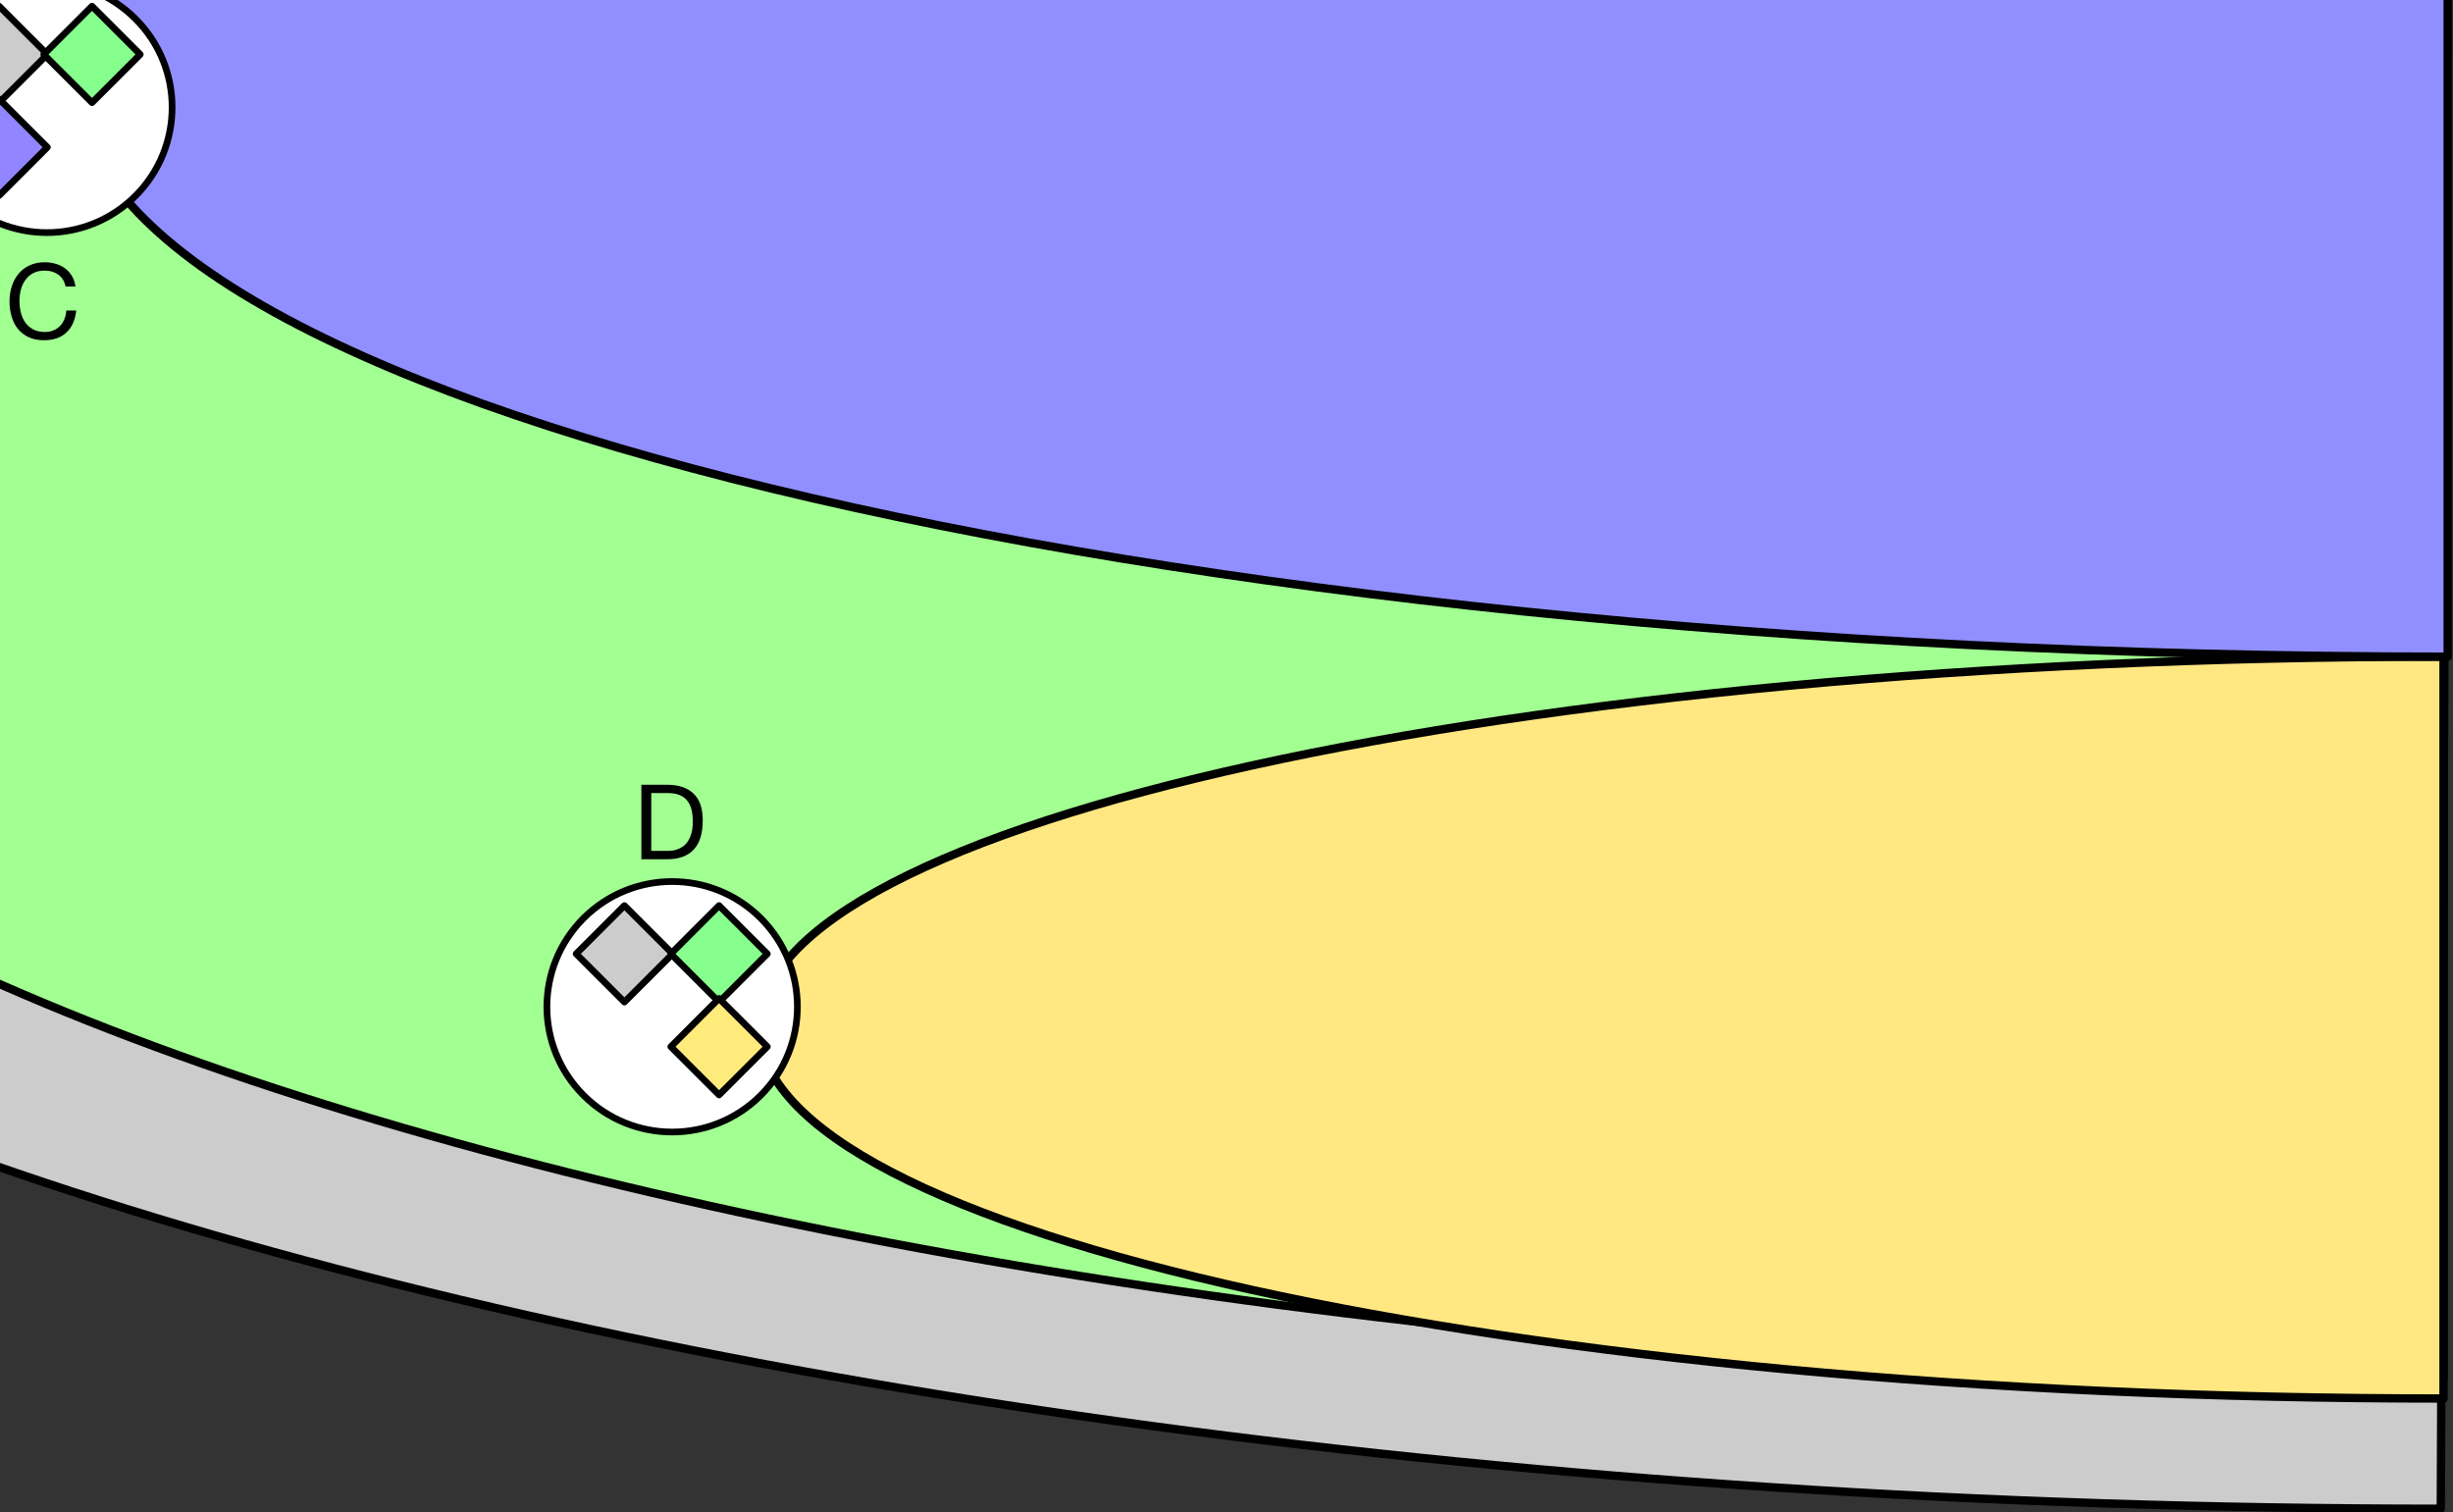 <?xml version="1.0" encoding="UTF-8" standalone="no"?>
<!-- Created with Inkscape (http://www.inkscape.org/) -->

<svg
   xmlns:dc="http://purl.org/dc/elements/1.1/"
   xmlns:cc="http://creativecommons.org/ns#"
   xmlns:rdf="http://www.w3.org/1999/02/22-rdf-syntax-ns#"
   xmlns:svg="http://www.w3.org/2000/svg"
   xmlns="http://www.w3.org/2000/svg"
   xmlns:sodipodi="http://sodipodi.sourceforge.net/DTD/sodipodi-0.dtd"
   xmlns:inkscape="http://www.inkscape.org/namespaces/inkscape"
   width="159.326mm"
   height="98.24mm"
   viewBox="0 0 564.541 348.093"
   id="svg6730"
   version="1.1"
   inkscape:version="0.91 r13725"
   sodipodi:docname="phylowgs.svg">
  <rect x="0" y="0" width="564.541" height="348.093" fill="#333333" stroke="none"/>
  <defs
     id="defs6732" />
  <sodipodi:namedview
     id="base"
     pagecolor="#ffffff"
     bordercolor="#666666"
     borderopacity="1.0"
     inkscape:pageopacity="0.0"
     inkscape:pageshadow="2"
     inkscape:zoom="0.7"
     inkscape:cx="-41.183292"
     inkscape:cy="-10.734258"
     inkscape:document-units="px"
     inkscape:current-layer="layer1"
     showgrid="false"
     inkscape:window-width="1276"
     inkscape:window-height="969"
     inkscape:window-x="0"
     inkscape:window-y="90"
     inkscape:window-maximized="0"
     fit-margin-top="0"
     fit-margin-left="0"
     fit-margin-right="0"
     fit-margin-bottom="0" />
  <g
     inkscape:label="Layer 1"
     inkscape:groupmode="layer"
     id="layer1"
     transform="translate(1636.37,-182.103)">
    <g
       id="g96514"
       transform="matrix(3.42,0,0,3.42,-616.553,-1070.463)">
      <path
         d="m -133.943,326.113 c -123.045,0 -222.794,31.714 -222.794,70.832 0,39.12 99.749,70.833 222.794,70.833 l 0.531,-125.476 -0.531,-16.189"
         style="fill:#cccccc;fill-opacity:1;fill-rule:nonzero;stroke:none"
         id="path36"
         inkscape:connector-curvature="0" />
      <path
         d="m -133.943,326.113 c -123.045,0 -222.794,31.714 -222.794,70.832 0,39.12 99.749,70.833 222.794,70.833 l 0.531,-125.476 -0.531,-16.189 z"
         style="fill:none;stroke:#000000;stroke-width:0.562;stroke-linecap:round;stroke-linejoin:round;stroke-miterlimit:10;stroke-dasharray:none;stroke-opacity:1"
         id="path38"
         inkscape:connector-curvature="0" />
      <path
         inkscape:connector-curvature="0"
         id="path42"
         style="fill:#a2ff92;fill-opacity:1;fill-rule:nonzero;stroke:none"
         d="m -133.834,459.018 c -111.252,0 -201.441,-28.169 -201.441,-62.915 0,-34.748 90.189,-62.915 201.441,-62.915 l 0,125.83" />
      <path
         d="m -133.759,458.957 c -111.328,0.061 -201.516,-28.108 -201.516,-62.854 0,-34.748 90.189,-62.915 201.516,-62.915 l 0,125.769"
         style="fill:none;stroke:#000000;stroke-width:0.562;stroke-linecap:round;stroke-linejoin:round;stroke-miterlimit:10;stroke-dasharray:none;stroke-opacity:1"
         id="path46"
         inkscape:connector-curvature="0" />
      <path
         inkscape:connector-curvature="0"
         id="path50"
         style="fill:#ffe782;fill-opacity:1;fill-rule:nonzero;stroke:none"
         d="m -133.834,460.372 c -62.553,0 -113.26,-11.178 -113.26,-24.968 0,-13.787 50.708,-24.966 113.26,-24.966 l 0,49.934" />
      <path
         d="m -133.759,460.36 c -62.627,0.011 -113.335,-11.166 -113.335,-24.956 0,-13.787 50.708,-24.966 113.335,-24.966 l 0,49.922"
         style="fill:none;stroke:#000000;stroke-width:0.562;stroke-linecap:round;stroke-linejoin:round;stroke-miterlimit:10;stroke-dasharray:none;stroke-opacity:1"
         id="path54"
         inkscape:connector-curvature="0" />
      <path
         inkscape:connector-curvature="0"
         id="path58"
         style="fill:#918fff;fill-opacity:1;fill-rule:nonzero;stroke:none"
         d="m -133.428,410.438 c -88.132,0 -159.58,-17.294 -159.58,-38.625 0,-21.332 71.448,-38.625 159.58,-38.625 l 0,77.25" />
      <path
         d="m -133.479,410.438 c -88.081,0 -159.529,-17.294 -159.529,-38.625 0,-21.332 71.447,-38.625 159.529,-38.625 l 0,77.25 z"
         style="fill:none;stroke:#000000;stroke-width:0.562;stroke-linecap:round;stroke-linejoin:round;stroke-miterlimit:10;stroke-dasharray:none;stroke-opacity:1"
         id="path62"
         inkscape:connector-curvature="0" />
      <path
         d="m -356.599,383.773 -0.836,-2.339 -0.014,0 -0.85,2.339 1.7,0 z m -0.464,-2.942 1.959,5.015 -0.736,0 -0.547,-1.511 -2.123,0 -0.561,1.511 -0.681,0 1.952,-5.015 0.738,0"
         style="fill:#000000;fill-opacity:1;fill-rule:nonzero;stroke:none"
         id="path88"
         inkscape:connector-curvature="0" />
      <path
         inkscape:connector-curvature="0"
         id="path92"
         style="fill:#000000;fill-opacity:1;fill-rule:nonzero;stroke:none"
         d="m -334.991,382.987 c 0.379,0 0.651,-0.066 0.818,-0.2 0.166,-0.134 0.25,-0.334 0.25,-0.601 0,-0.177 -0.029,-0.319 -0.085,-0.421 -0.056,-0.102 -0.134,-0.182 -0.231,-0.239 -0.099,-0.056 -0.212,-0.092 -0.34,-0.109 -0.13,-0.016 -0.266,-0.025 -0.411,-0.025 l -1.335,0 0,1.595 1.335,0 z m -0.182,-2.156 c 0.106,0 0.223,10e-4 0.346,0.004 0.125,0.003 0.247,0.009 0.37,0.02 0.121,0.013 0.235,0.03 0.34,0.054 0.105,0.022 0.195,0.059 0.27,0.105 0.164,0.099 0.304,0.234 0.419,0.407 0.115,0.174 0.171,0.386 0.171,0.639 0,0.268 -0.064,0.497 -0.193,0.693 -0.129,0.194 -0.312,0.338 -0.552,0.431 l 0,0.014 c 0.31,0.066 0.546,0.206 0.71,0.421 0.164,0.216 0.246,0.479 0.246,0.787 0,0.182 -0.033,0.361 -0.099,0.534 -0.065,0.174 -0.163,0.326 -0.291,0.46 -0.129,0.134 -0.287,0.241 -0.477,0.323 -0.19,0.083 -0.407,0.124 -0.656,0.124 l -2.424,0 0,-5.015 1.82,0 z m 0.52,4.452 c 0.294,0 0.524,-0.08 0.691,-0.239 0.166,-0.159 0.249,-0.379 0.249,-0.66 0,-0.164 -0.03,-0.3 -0.091,-0.407 -0.061,-0.107 -0.141,-0.193 -0.242,-0.256 -0.1,-0.062 -0.217,-0.107 -0.347,-0.134 -0.131,-0.025 -0.266,-0.039 -0.407,-0.039 l -1.524,0 0,1.735 1.673,0" />
      <path
         d="m -253.255,423.51 c 0.075,0 0.169,-0.006 0.281,-0.018 0.113,-0.011 0.233,-0.04 0.357,-0.084 0.126,-0.045 0.253,-0.109 0.376,-0.194 0.124,-0.085 0.235,-0.199 0.334,-0.345 0.098,-0.144 0.179,-0.325 0.242,-0.544 0.064,-0.217 0.095,-0.481 0.095,-0.79 0,-0.3 -0.03,-0.568 -0.089,-0.804 -0.059,-0.237 -0.154,-0.439 -0.287,-0.605 -0.134,-0.166 -0.305,-0.292 -0.516,-0.379 -0.21,-0.086 -0.47,-0.13 -0.78,-0.13 l -1.124,0 0,3.891 1.11,0 z m -0.056,-4.454 c 0.772,0 1.367,0.198 1.785,0.59 0.416,0.394 0.624,0.994 0.624,1.799 0,0.421 -0.046,0.795 -0.14,1.12 -0.094,0.326 -0.239,0.6 -0.436,0.821 -0.196,0.223 -0.446,0.393 -0.751,0.51 -0.304,0.116 -0.664,0.175 -1.081,0.175 l -1.721,0 0,-5.015 1.721,0"
         style="fill:#000000;fill-opacity:1;fill-rule:nonzero;stroke:none"
         id="path96"
         inkscape:connector-curvature="0" />
      <path
         inkscape:connector-curvature="0"
         id="path100"
         style="fill:#000000;fill-opacity:1;fill-rule:nonzero;stroke:none"
         d="m -294.274,384.725 c -0.255,-0.179 -0.557,-0.268 -0.909,-0.268 -0.3,0 -0.556,0.056 -0.77,0.169 -0.212,0.113 -0.388,0.264 -0.526,0.454 -0.138,0.189 -0.24,0.405 -0.305,0.649 -0.066,0.244 -0.099,0.496 -0.099,0.759 0,0.286 0.033,0.556 0.099,0.811 0.065,0.255 0.168,0.477 0.305,0.667 0.139,0.19 0.315,0.34 0.53,0.454 0.216,0.111 0.474,0.168 0.772,0.168 0.22,0 0.415,-0.036 0.586,-0.109 0.171,-0.072 0.319,-0.174 0.443,-0.302 0.125,-0.129 0.221,-0.281 0.291,-0.46 0.071,-0.177 0.113,-0.369 0.128,-0.575 l 0.667,0 c -0.066,0.631 -0.284,1.124 -0.654,1.475 -0.37,0.35 -0.875,0.526 -1.518,0.526 -0.389,0 -0.728,-0.066 -1.019,-0.2 -0.289,-0.134 -0.53,-0.318 -0.723,-0.551 -0.193,-0.234 -0.336,-0.511 -0.431,-0.83 -0.096,-0.318 -0.145,-0.66 -0.145,-1.024 0,-0.366 0.051,-0.709 0.155,-1.03 0.102,-0.32 0.254,-0.6 0.453,-0.839 0.199,-0.239 0.448,-0.427 0.745,-0.566 0.296,-0.138 0.637,-0.207 1.021,-0.207 0.263,0 0.511,0.036 0.745,0.106 0.234,0.07 0.443,0.174 0.625,0.309 0.182,0.136 0.335,0.306 0.456,0.51 0.121,0.203 0.201,0.439 0.239,0.706 l -0.666,0 c -0.076,-0.356 -0.241,-0.624 -0.496,-0.801" />
      <path
         inkscape:connector-curvature="0"
         id="path986"
         style="fill:#ffffff;fill-opacity:1;fill-rule:nonzero;stroke:none"
         d="m -349.184,389.784 c 3.291,3.291 3.291,8.629 0,11.92 -3.291,3.291 -8.629,3.291 -11.92,0 -3.291,-3.291 -3.291,-8.629 0,-11.92 3.291,-3.291 8.629,-3.291 11.92,0" />
      <path
         inkscape:connector-curvature="0"
         id="path988"
         style="fill:none;stroke:#000000;stroke-width:0.45;stroke-linecap:round;stroke-linejoin:round;stroke-miterlimit:10;stroke-dasharray:none;stroke-opacity:1"
         d="m -349.184,389.784 c 3.291,3.291 3.291,8.629 0,11.92 -3.291,3.291 -8.629,3.291 -11.92,0 -3.291,-3.291 -3.291,-8.629 0,-11.92 3.291,-3.291 8.629,-3.291 11.92,0" />
      <path
         d="m -358.356,388.935 3.246,3.246 -3.246,3.246 -3.246,-3.246 3.246,-3.246"
         style="fill:#cccccc;fill-opacity:1;fill-rule:nonzero;stroke:none"
         id="path992"
         inkscape:connector-curvature="0" />
      <path
         d="m -358.356,388.935 3.246,3.246 -3.246,3.246 -3.246,-3.246 3.246,-3.246 z"
         style="fill:none;stroke:#000000;stroke-width:0.45;stroke-linecap:round;stroke-linejoin:round;stroke-miterlimit:10;stroke-dasharray:none;stroke-opacity:1"
         id="path994"
         inkscape:connector-curvature="0" />
      <path
         d="m -329.274,389.784 c 3.291,3.291 3.291,8.629 0,11.92 -3.291,3.291 -8.627,3.291 -11.92,0 -3.291,-3.291 -3.291,-8.629 0,-11.92 3.292,-3.291 8.629,-3.291 11.92,0"
         style="fill:#ffffff;fill-opacity:1;fill-rule:nonzero;stroke:none"
         id="path1002"
         inkscape:connector-curvature="0" />
      <path
         d="m -329.274,389.784 c 3.291,3.291 3.291,8.629 0,11.92 -3.291,3.291 -8.627,3.291 -11.92,0 -3.291,-3.291 -3.291,-8.629 0,-11.92 3.292,-3.291 8.629,-3.291 11.92,0"
         style="fill:none;stroke:#000000;stroke-width:0.45;stroke-linecap:round;stroke-linejoin:round;stroke-miterlimit:10;stroke-dasharray:none;stroke-opacity:1"
         id="path1004"
         inkscape:connector-curvature="0" />
      <path
         inkscape:connector-curvature="0"
         id="path1008"
         style="fill:#cccccc;fill-opacity:1;fill-rule:nonzero;stroke:none"
         d="m -338.446,388.935 3.246,3.246 -3.246,3.246 -3.246,-3.246 3.246,-3.246" />
      <path
         inkscape:connector-curvature="0"
         id="path1010"
         style="fill:none;stroke:#000000;stroke-width:0.45;stroke-linecap:round;stroke-linejoin:round;stroke-miterlimit:10;stroke-dasharray:none;stroke-opacity:1"
         d="m -338.446,388.935 3.246,3.246 -3.246,3.246 -3.246,-3.246 3.246,-3.246 z" />
      <path
         inkscape:connector-curvature="0"
         id="path1018"
         style="fill:#86ff8f;fill-opacity:1;fill-rule:nonzero;stroke:none"
         d="m -332.198,388.935 3.248,3.246 -3.248,3.246 -3.246,-3.246 3.246,-3.246" />
      <path
         inkscape:connector-curvature="0"
         id="path1020"
         style="fill:none;stroke:#000000;stroke-width:0.45;stroke-linecap:round;stroke-linejoin:round;stroke-miterlimit:10;stroke-dasharray:none;stroke-opacity:1"
         d="m -332.198,388.935 3.248,3.246 -3.248,3.246 -3.246,-3.246 3.246,-3.246 z" />
      <path
         inkscape:connector-curvature="0"
         id="path1028"
         style="fill:#ffffff;fill-opacity:1;fill-rule:nonzero;stroke:none"
         d="m -289.078,367.512 c 3.291,3.291 3.291,8.627 0,11.92 -3.291,3.291 -8.629,3.291 -11.92,0 -3.291,-3.292 -3.291,-8.629 0,-11.92 3.291,-3.291 8.629,-3.291 11.92,0" />
      <path
         inkscape:connector-curvature="0"
         id="path1030"
         style="fill:none;stroke:#000000;stroke-width:0.45;stroke-linecap:round;stroke-linejoin:round;stroke-miterlimit:10;stroke-dasharray:none;stroke-opacity:1"
         d="m -289.078,367.512 c 3.291,3.291 3.291,8.627 0,11.92 -3.291,3.291 -8.629,3.291 -11.92,0 -3.291,-3.292 -3.291,-8.629 0,-11.92 3.291,-3.291 8.629,-3.291 11.92,0" />
      <path
         d="m -298.25,366.663 3.246,3.246 -3.246,3.246 -3.246,-3.246 3.246,-3.246"
         style="fill:#cccccc;fill-opacity:1;fill-rule:nonzero;stroke:none"
         id="path1034"
         inkscape:connector-curvature="0" />
      <path
         d="m -298.25,366.663 3.246,3.246 -3.246,3.246 -3.246,-3.246 3.246,-3.246 z"
         style="fill:none;stroke:#000000;stroke-width:0.45;stroke-linecap:round;stroke-linejoin:round;stroke-miterlimit:10;stroke-dasharray:none;stroke-opacity:1"
         id="path1036"
         inkscape:connector-curvature="0" />
      <path
         d="m -292.001,366.663 3.246,3.246 -3.246,3.246 -3.246,-3.246 3.246,-3.246"
         style="fill:#86ff8f;fill-opacity:1;fill-rule:nonzero;stroke:none"
         id="path1044"
         inkscape:connector-curvature="0" />
      <path
         d="m -292.001,366.663 3.246,3.246 -3.246,3.246 -3.246,-3.246 3.246,-3.246 z"
         style="fill:none;stroke:#000000;stroke-width:0.45;stroke-linecap:round;stroke-linejoin:round;stroke-miterlimit:10;stroke-dasharray:none;stroke-opacity:1"
         id="path1046"
         inkscape:connector-curvature="0" />
      <path
         d="m -298.25,372.913 3.246,3.246 -3.246,3.246 -3.246,-3.246 3.246,-3.246"
         style="fill:#9186ff;fill-opacity:1;fill-rule:nonzero;stroke:none"
         id="path1054"
         inkscape:connector-curvature="0" />
      <path
         d="m -298.25,372.913 3.246,3.246 -3.246,3.246 -3.246,-3.246 3.246,-3.246 z"
         style="fill:none;stroke:#000000;stroke-width:0.45;stroke-linecap:round;stroke-linejoin:round;stroke-miterlimit:10;stroke-dasharray:none;stroke-opacity:1"
         id="path1056"
         inkscape:connector-curvature="0" />
      <path
         d="m -247.001,428.038 c 3.291,3.292 3.291,8.629 0,11.92 -3.291,3.291 -8.629,3.291 -11.92,0 -3.291,-3.291 -3.291,-8.627 0,-11.92 3.291,-3.291 8.629,-3.291 11.92,0"
         style="fill:#ffffff;fill-opacity:1;fill-rule:nonzero;stroke:none"
         id="path1064"
         inkscape:connector-curvature="0" />
      <path
         d="m -247.001,428.038 c 3.291,3.292 3.291,8.629 0,11.92 -3.291,3.291 -8.629,3.291 -11.92,0 -3.291,-3.291 -3.291,-8.627 0,-11.92 3.291,-3.291 8.629,-3.291 11.92,0"
         style="fill:none;stroke:#000000;stroke-width:0.45;stroke-linecap:round;stroke-linejoin:round;stroke-miterlimit:10;stroke-dasharray:none;stroke-opacity:1"
         id="path1066"
         inkscape:connector-curvature="0" />
      <path
         inkscape:connector-curvature="0"
         id="path1070"
         style="fill:#cccccc;fill-opacity:1;fill-rule:nonzero;stroke:none"
         d="m -256.175,427.189 3.248,3.246 -3.248,3.246 -3.246,-3.246 3.246,-3.246" />
      <path
         inkscape:connector-curvature="0"
         id="path1072"
         style="fill:none;stroke:#000000;stroke-width:0.45;stroke-linecap:round;stroke-linejoin:round;stroke-miterlimit:10;stroke-dasharray:none;stroke-opacity:1"
         d="m -256.175,427.189 3.248,3.246 -3.248,3.246 -3.246,-3.246 3.246,-3.246 z" />
      <path
         inkscape:connector-curvature="0"
         id="path1080"
         style="fill:#86ff8f;fill-opacity:1;fill-rule:nonzero;stroke:none"
         d="m -249.804,427.189 3.248,3.246 -3.248,3.246 -3.246,-3.246 3.246,-3.246" />
      <path
         inkscape:connector-curvature="0"
         id="path1082"
         style="fill:none;stroke:#000000;stroke-width:0.45;stroke-linecap:round;stroke-linejoin:round;stroke-miterlimit:10;stroke-dasharray:none;stroke-opacity:1"
         d="m -249.804,427.189 3.248,3.246 -3.248,3.246 -3.246,-3.246 3.246,-3.246 z" />
      <path
         inkscape:connector-curvature="0"
         id="path1090"
         style="fill:#ffeb7c;fill-opacity:1;fill-rule:nonzero;stroke:none"
         d="m -249.804,433.438 3.248,3.246 -3.248,3.246 -3.246,-3.246 3.246,-3.246" />
      <path
         inkscape:connector-curvature="0"
         id="path1092"
         style="fill:none;stroke:#000000;stroke-width:0.45;stroke-linecap:round;stroke-linejoin:round;stroke-miterlimit:10;stroke-dasharray:none;stroke-opacity:1"
         d="m -249.804,433.438 3.248,3.246 -3.248,3.246 -3.246,-3.246 3.246,-3.246 z" />
    </g>
  </g>
</svg>
